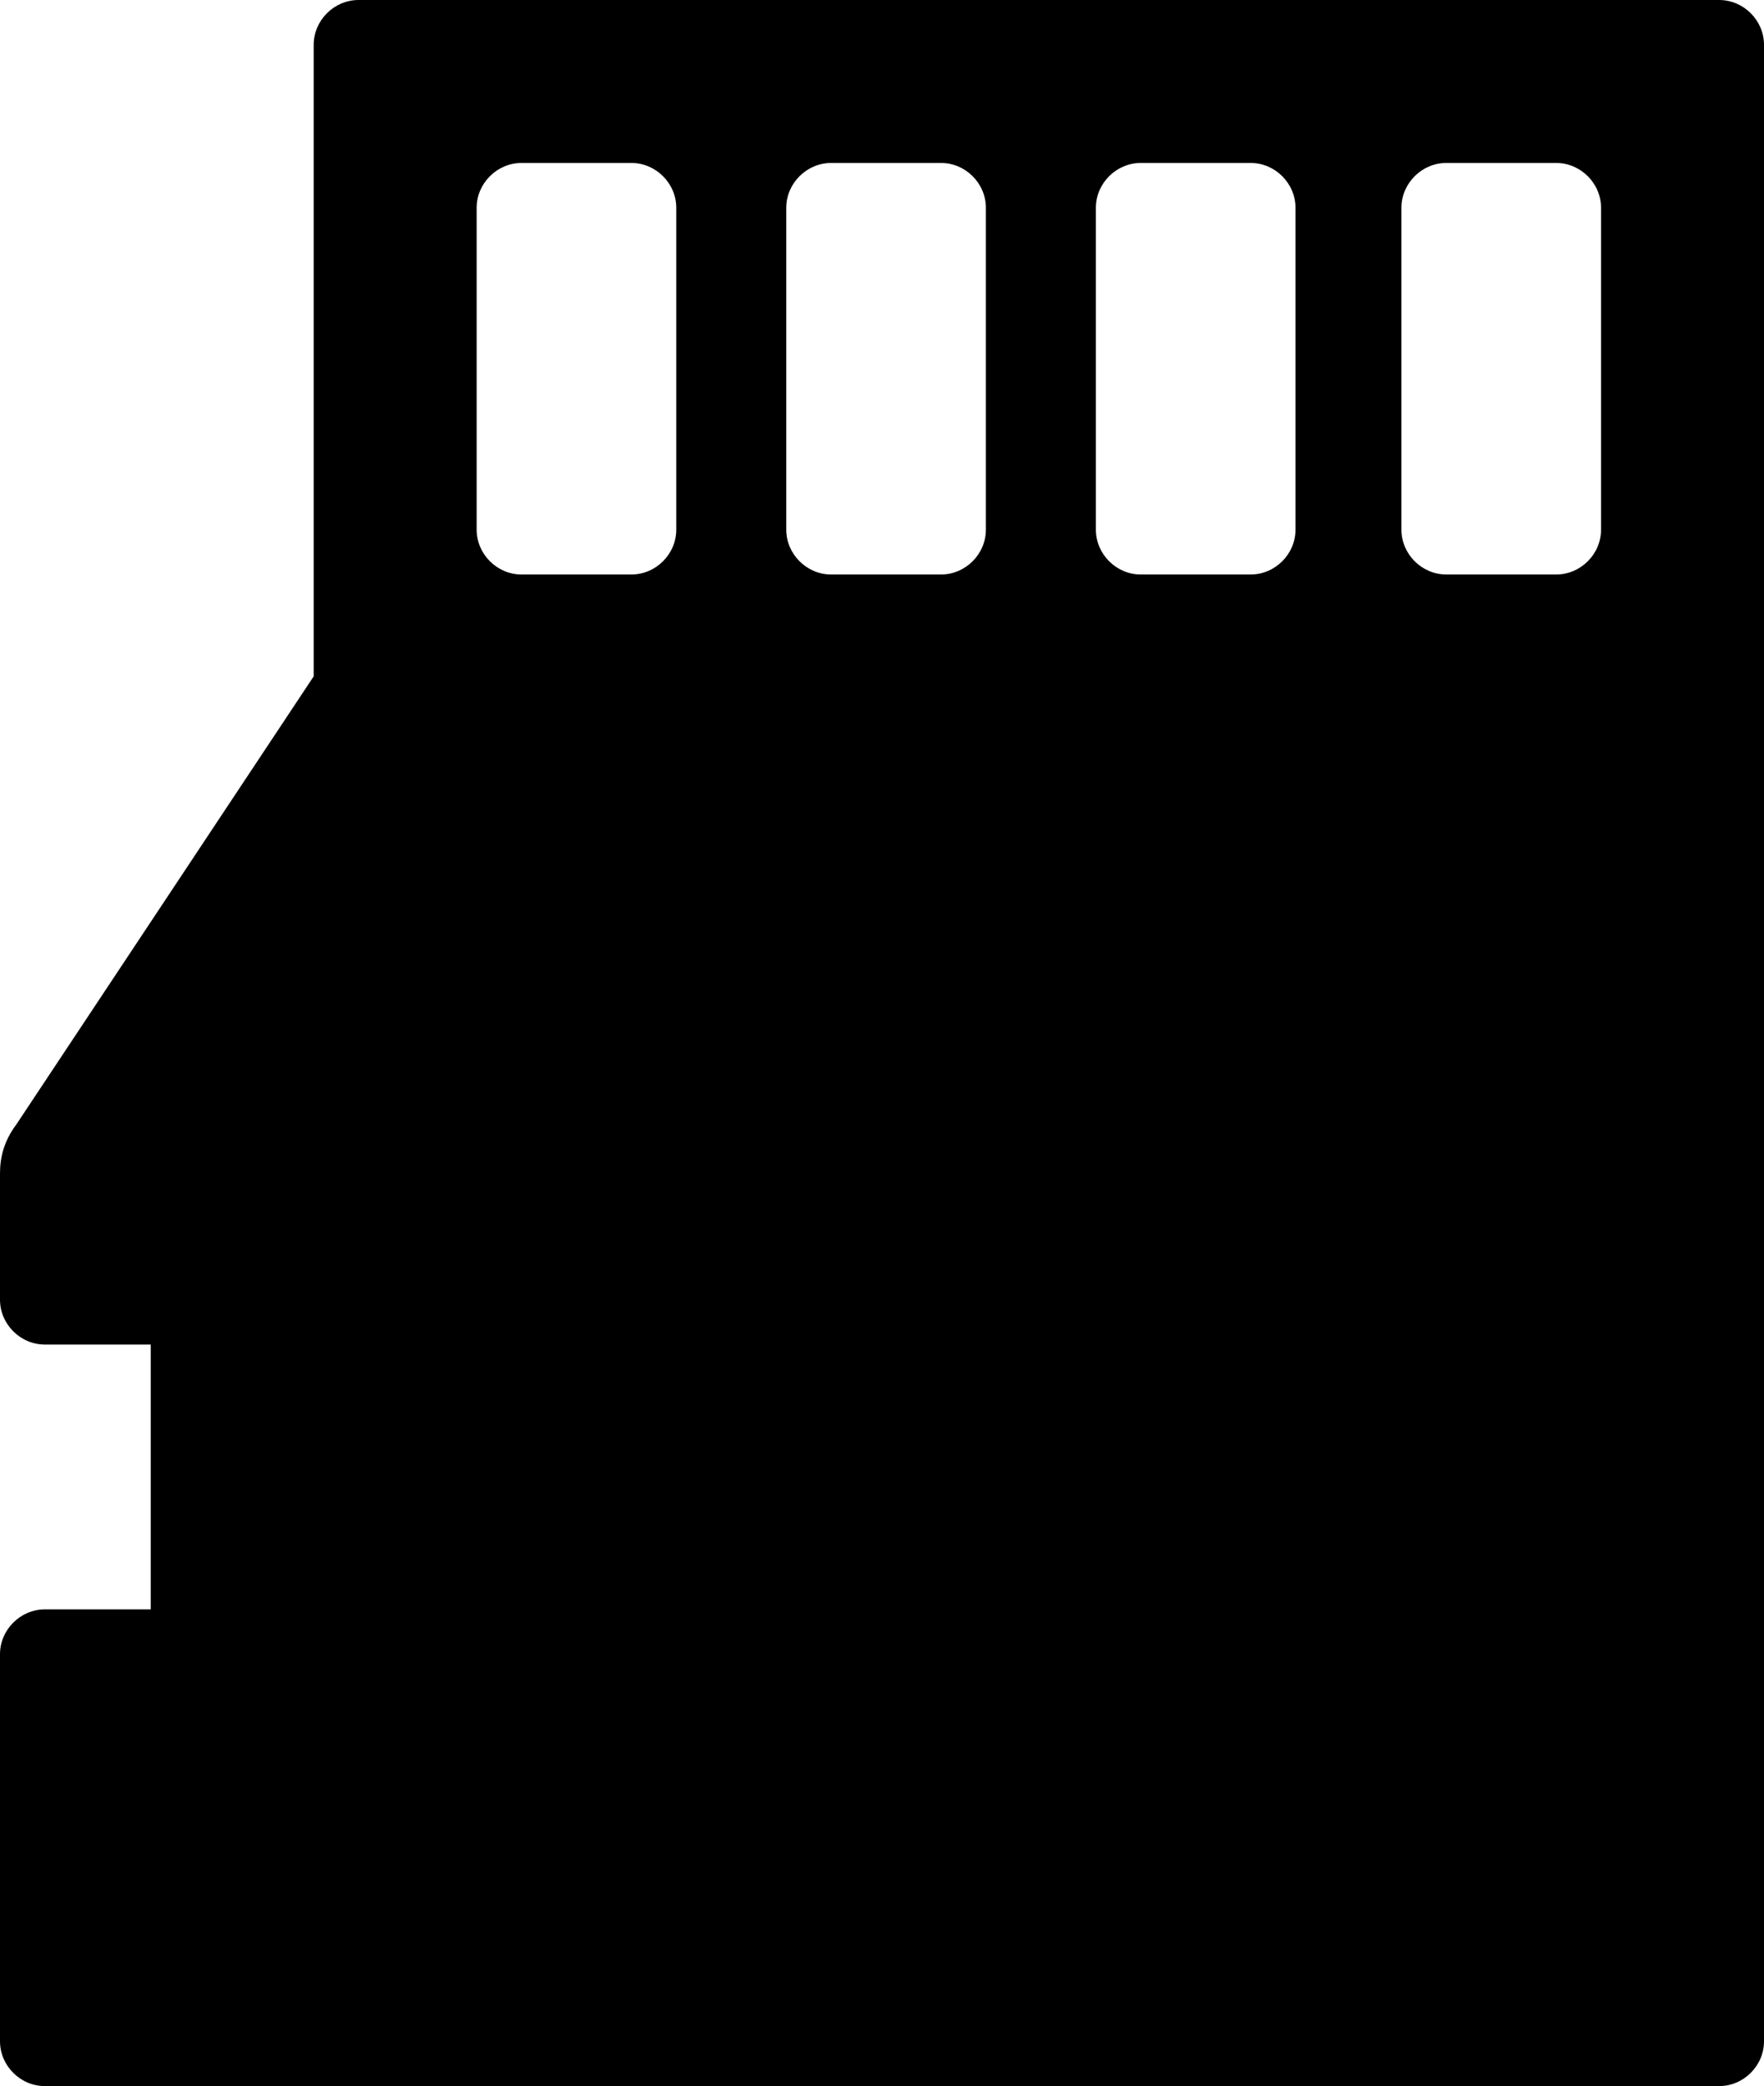 <?xml version="1.0" encoding="UTF-8"?>
<!DOCTYPE svg PUBLIC "-//W3C//DTD SVG 1.1//EN" "http://www.w3.org/Graphics/SVG/1.1/DTD/svg11.dtd">
<!-- Creator: CorelDRAW X7 -->
<svg xmlns="http://www.w3.org/2000/svg" xml:space="preserve" width="433px" height="512px" version="1.1" style="shape-rendering:geometricPrecision; text-rendering:geometricPrecision; image-rendering:optimizeQuality; fill-rule:evenodd; clip-rule:evenodd"
viewBox="0 0 433 512"
 xmlns:xlink="http://www.w3.org/1999/xlink">
 <defs>
  <style type="text/css">
   <![CDATA[
    .fil0 {fill:black}
   ]]>
  </style>
 </defs>
 <g id="Layer_x0020_1">
  <path class="fil0" d="M422 0l-334 0c-6,0 -11,5 -11,11l0 155 -73 110c-3,4 -4,8 -4,12l0 31c0,6 5,11 11,11l26 0 0 65 -26 0c-6,0 -11,5 -11,11l0 95c0,6 5,11 11,11l411 0c6,0 11,-5 11,-11l0 -490c0,-6 -5,-11 -11,-11zm-256 130c0,6 -5,11 -11,11l-27 0c-6,0 -11,-5 -11,-11l0 -79c0,-6 5,-11 11,-11l27 0c6,0 11,5 11,11l0 79zm76 0c0,6 -5,11 -11,11l-27 0c-6,0 -11,-5 -11,-11l0 -79c0,-6 5,-11 11,-11l27 0c6,0 11,5 11,11l0 79zm76 0c0,6 -5,11 -11,11l-27 0c-6,0 -11,-5 -11,-11l0 -79c0,-6 5,-11 11,-11l27 0c6,0 11,5 11,11l0 79zm75 0c0,6 -5,11 -11,11l-27 0c-6,0 -11,-5 -11,-11l0 -79c0,-6 5,-11 11,-11l27 0c6,0 11,5 11,11l0 79z"/>
 </g>
</svg>
